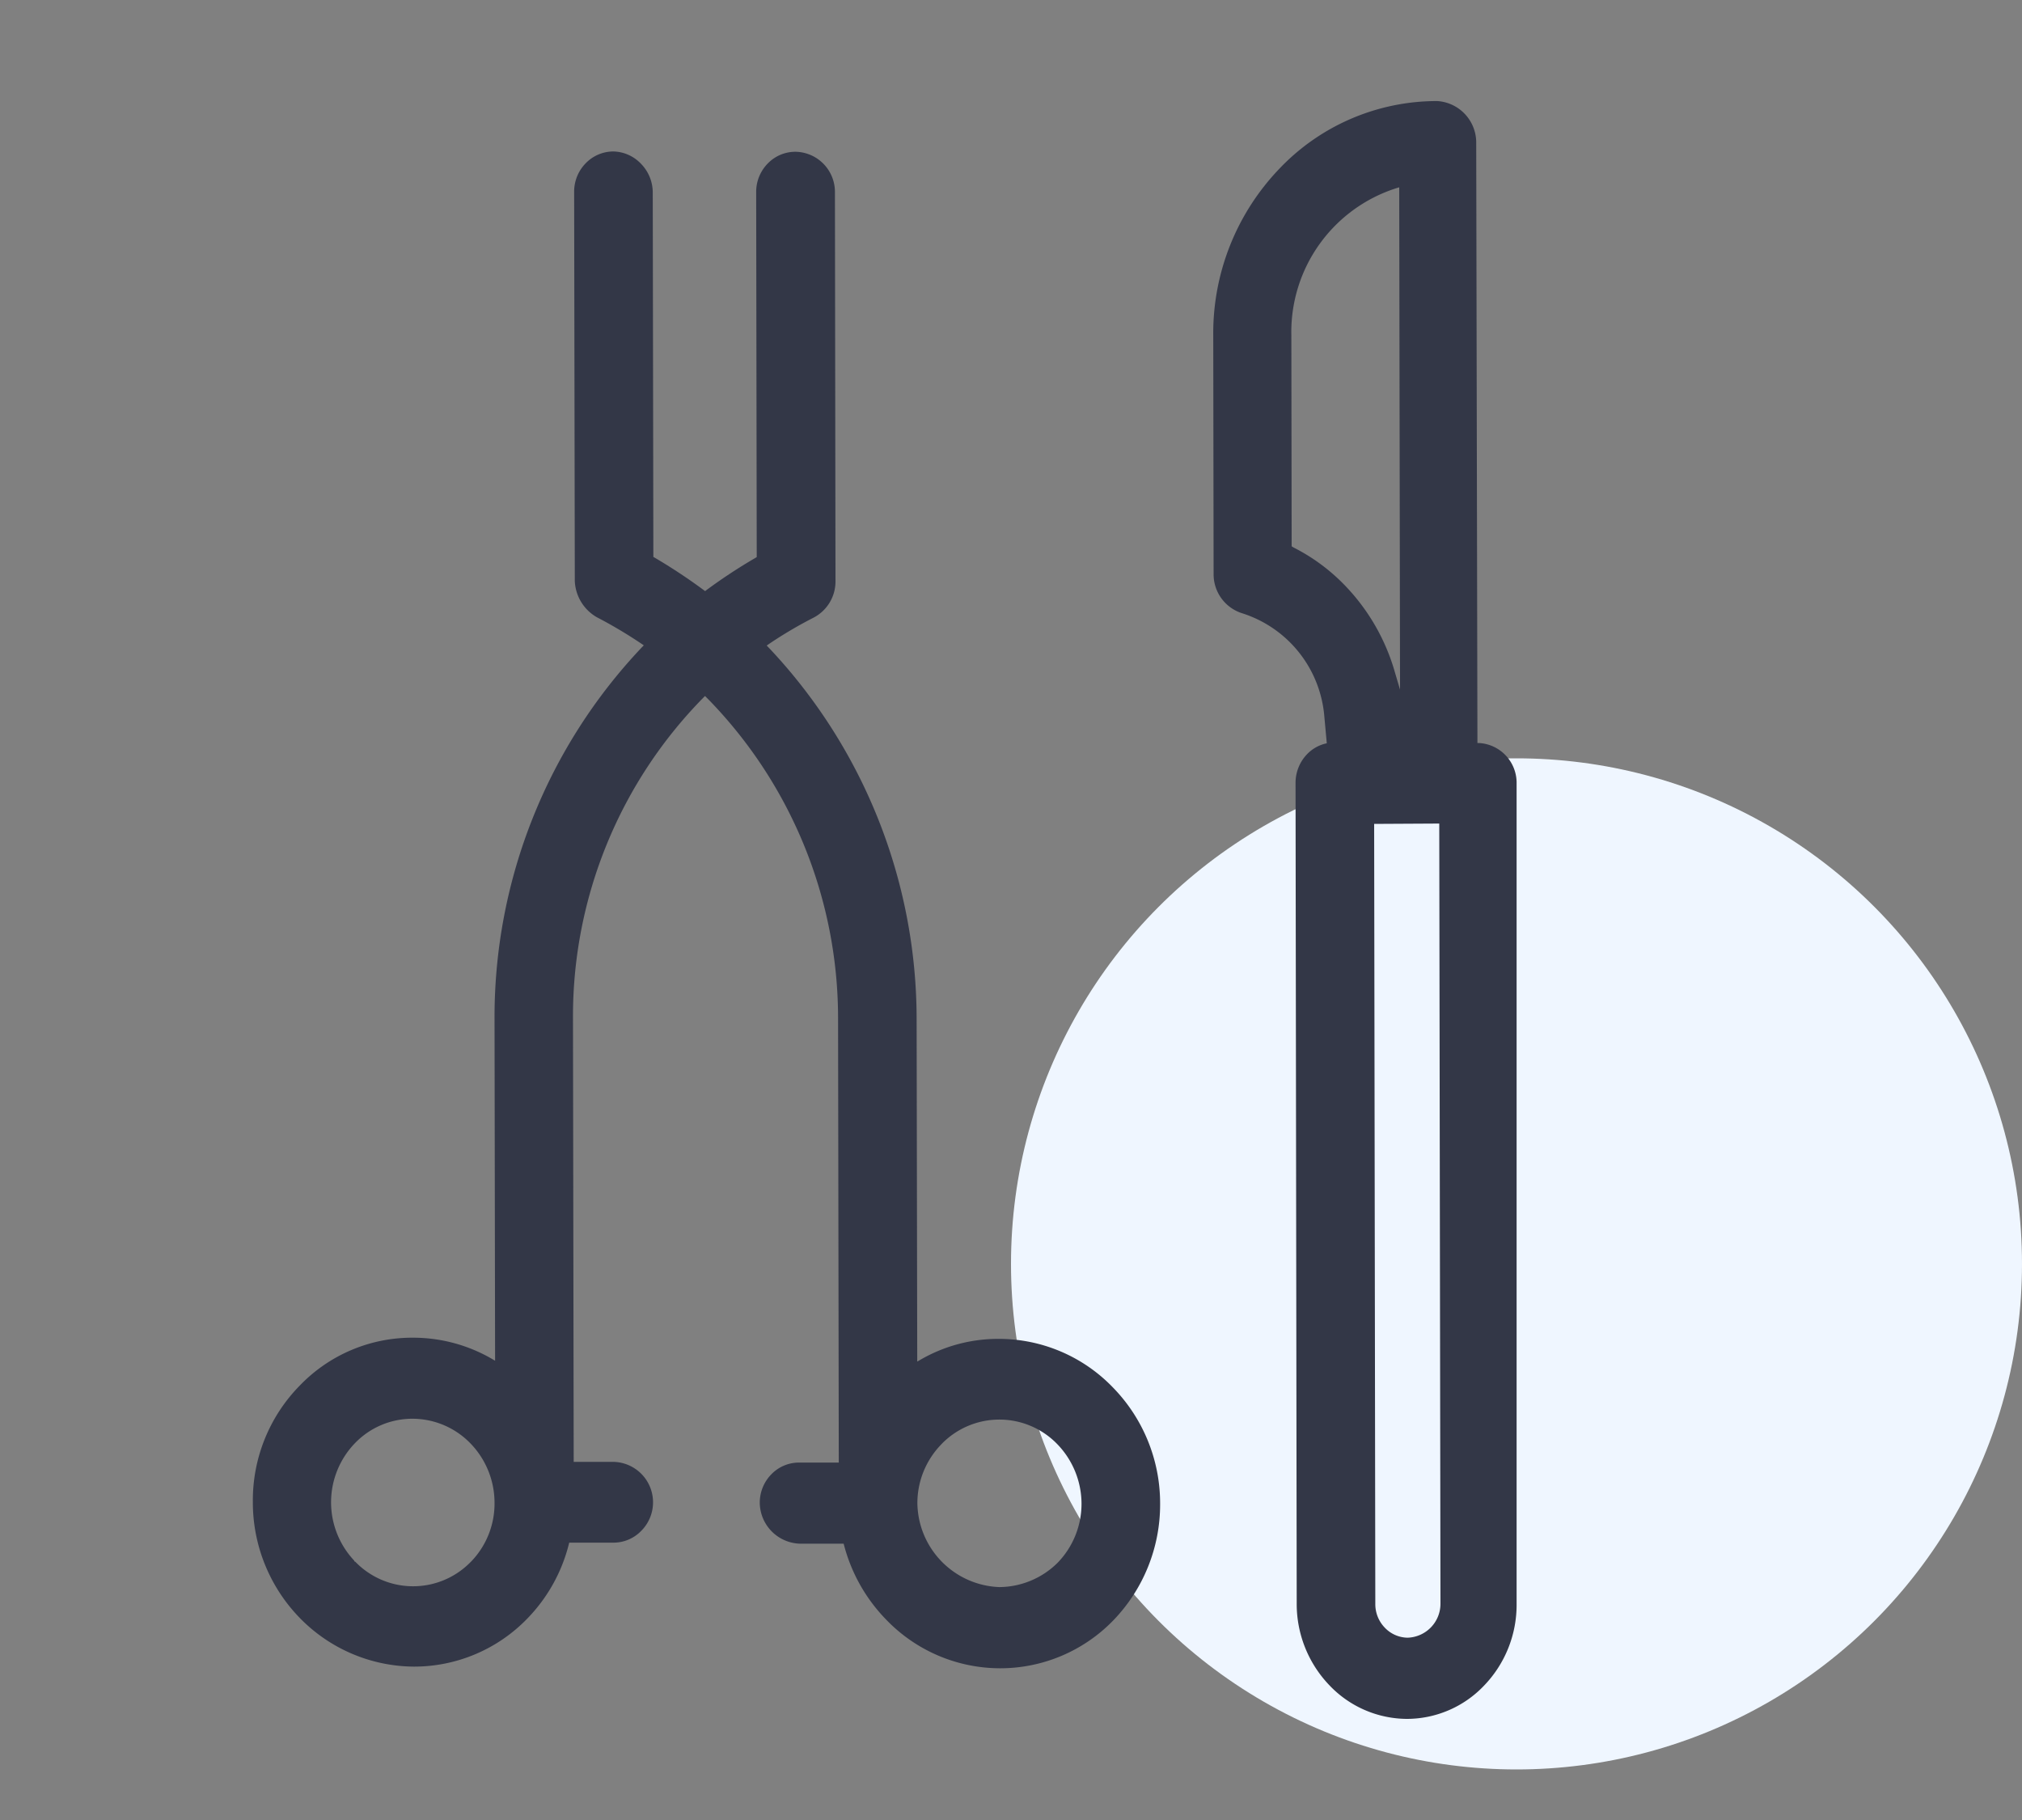 <svg xmlns="http://www.w3.org/2000/svg" width="40" height="36" viewBox="0 0 40 36"><rect x="0" y="0" width="40" height="36" fill="#808080" stroke="none"/><defs><style>.a{fill:none;}.b{fill:#eff6ff;}.c{fill:#333747;}</style></defs><g transform="translate(-427.891 -46.895)"><circle class="a" cx="18" cy="18" r="18" transform="translate(427.891 46.895)"/><circle class="b" cx="10" cy="10" r="10" transform="translate(447.891 61.895)"/><path class="c" d="M444.707,77.112l.873,0,.01.037a3.317,3.317,0,0,0,.831,1.465,3.131,3.131,0,0,0,2.247.963h.009a3.116,3.116,0,0,0,2.241-.951,3.3,3.3,0,0,0,.923-2.306h0a3.279,3.279,0,0,0-.936-2.3,3.133,3.133,0,0,0-2.246-.959h-.006a3.071,3.071,0,0,0-1.543.407l-.074.042v-.086l-.012-6.718A10.706,10.706,0,0,0,444.1,59.39l-.042-.043.048-.033a8.4,8.4,0,0,1,.878-.518.806.806,0,0,0,.435-.716l-.011-7.7a.794.794,0,0,0-.781-.8h0a.76.76,0,0,0-.546.23.8.8,0,0,0-.231.568l.011,7.219-.024.015a10.611,10.611,0,0,0-.968.636l-.029.022-.03-.022a11.083,11.083,0,0,0-.969-.64l-.025-.014v-.029l-.012-7.19a.814.814,0,0,0-.239-.564.775.775,0,0,0-.54-.237h0a.761.761,0,0,0-.544.23.8.8,0,0,0-.232.568l.013,7.7a.869.869,0,0,0,.432.713,9.105,9.105,0,0,1,.883.524l.05.034-.042.043a10.634,10.634,0,0,0-2.911,7.307l.011,6.8-.074-.043a3.112,3.112,0,0,0-1.544-.412h-.028a3.081,3.081,0,0,0-2.217.946,3.237,3.237,0,0,0-.929,2.3,3.276,3.276,0,0,0,.931,2.3,3.181,3.181,0,0,0,2.252.96h.008a3.115,3.115,0,0,0,2.24-.952,3.24,3.24,0,0,0,.818-1.462l.009-.038h.04l.836,0h0a.763.763,0,0,0,.544-.228.8.8,0,0,0-.549-1.37h-.782v-.05l-.014-8.756a8.986,8.986,0,0,1,2.576-6.307l.036-.036.091.092A9.041,9.041,0,0,1,445.47,66.7l.014,8.808-.787,0h0a.76.76,0,0,0-.544.229.8.8,0,0,0-.232.568A.819.819,0,0,0,444.707,77.112Zm2.807-1.967a1.593,1.593,0,0,1,2.294,0,1.7,1.7,0,0,1,.478,1.174,1.675,1.675,0,0,1-.471,1.169h0a1.654,1.654,0,0,1-1.156.483,1.685,1.685,0,0,1-1.62-1.658A1.665,1.665,0,0,1,447.515,75.145Zm-9.308,2.325a1.59,1.59,0,0,1-2.286,0l-.021-.01v-.012a1.683,1.683,0,0,1,.016-2.326,1.577,1.577,0,0,1,1.138-.481h0a1.6,1.6,0,0,1,1.142.485,1.688,1.688,0,0,1,.479,1.174A1.65,1.65,0,0,1,438.207,77.47Z" transform="translate(-1 0.317)"/><path class="c" d="M454,80.227a2.129,2.129,0,0,0,1.537.669h0a2.108,2.108,0,0,0,1.522-.654,2.3,2.3,0,0,0,.648-1.618l0-16.26a.788.788,0,0,0-.729-.77l-.046,0v-.047L456.908,49.7a.822.822,0,0,0-.77-.805h-.012A4.3,4.3,0,0,0,453,50.248a4.7,4.7,0,0,0-1.294,3.279l.007,4.727a.807.807,0,0,0,.563.772,2.343,2.343,0,0,1,1.628,2.048l.048.524-.041.01a.754.754,0,0,0-.35.207.818.818,0,0,0-.227.566l.023,16.227A2.321,2.321,0,0,0,454,80.227Zm2.177-17.041v.051l.024,15.374a.672.672,0,0,1-.652.679h0a.634.634,0,0,1-.451-.2.668.668,0,0,1-.186-.473l-.023-15.424Zm-2.893-5.469-.027-.014-.006-4.174a2.986,2.986,0,0,1,2.072-2.909l.062-.019v.067l.016,9.869-.1-.338a4.078,4.078,0,0,0-.976-1.708A3.782,3.782,0,0,0,453.278,57.717Z" transform="translate(0.186 -0.001)"/></g></svg>